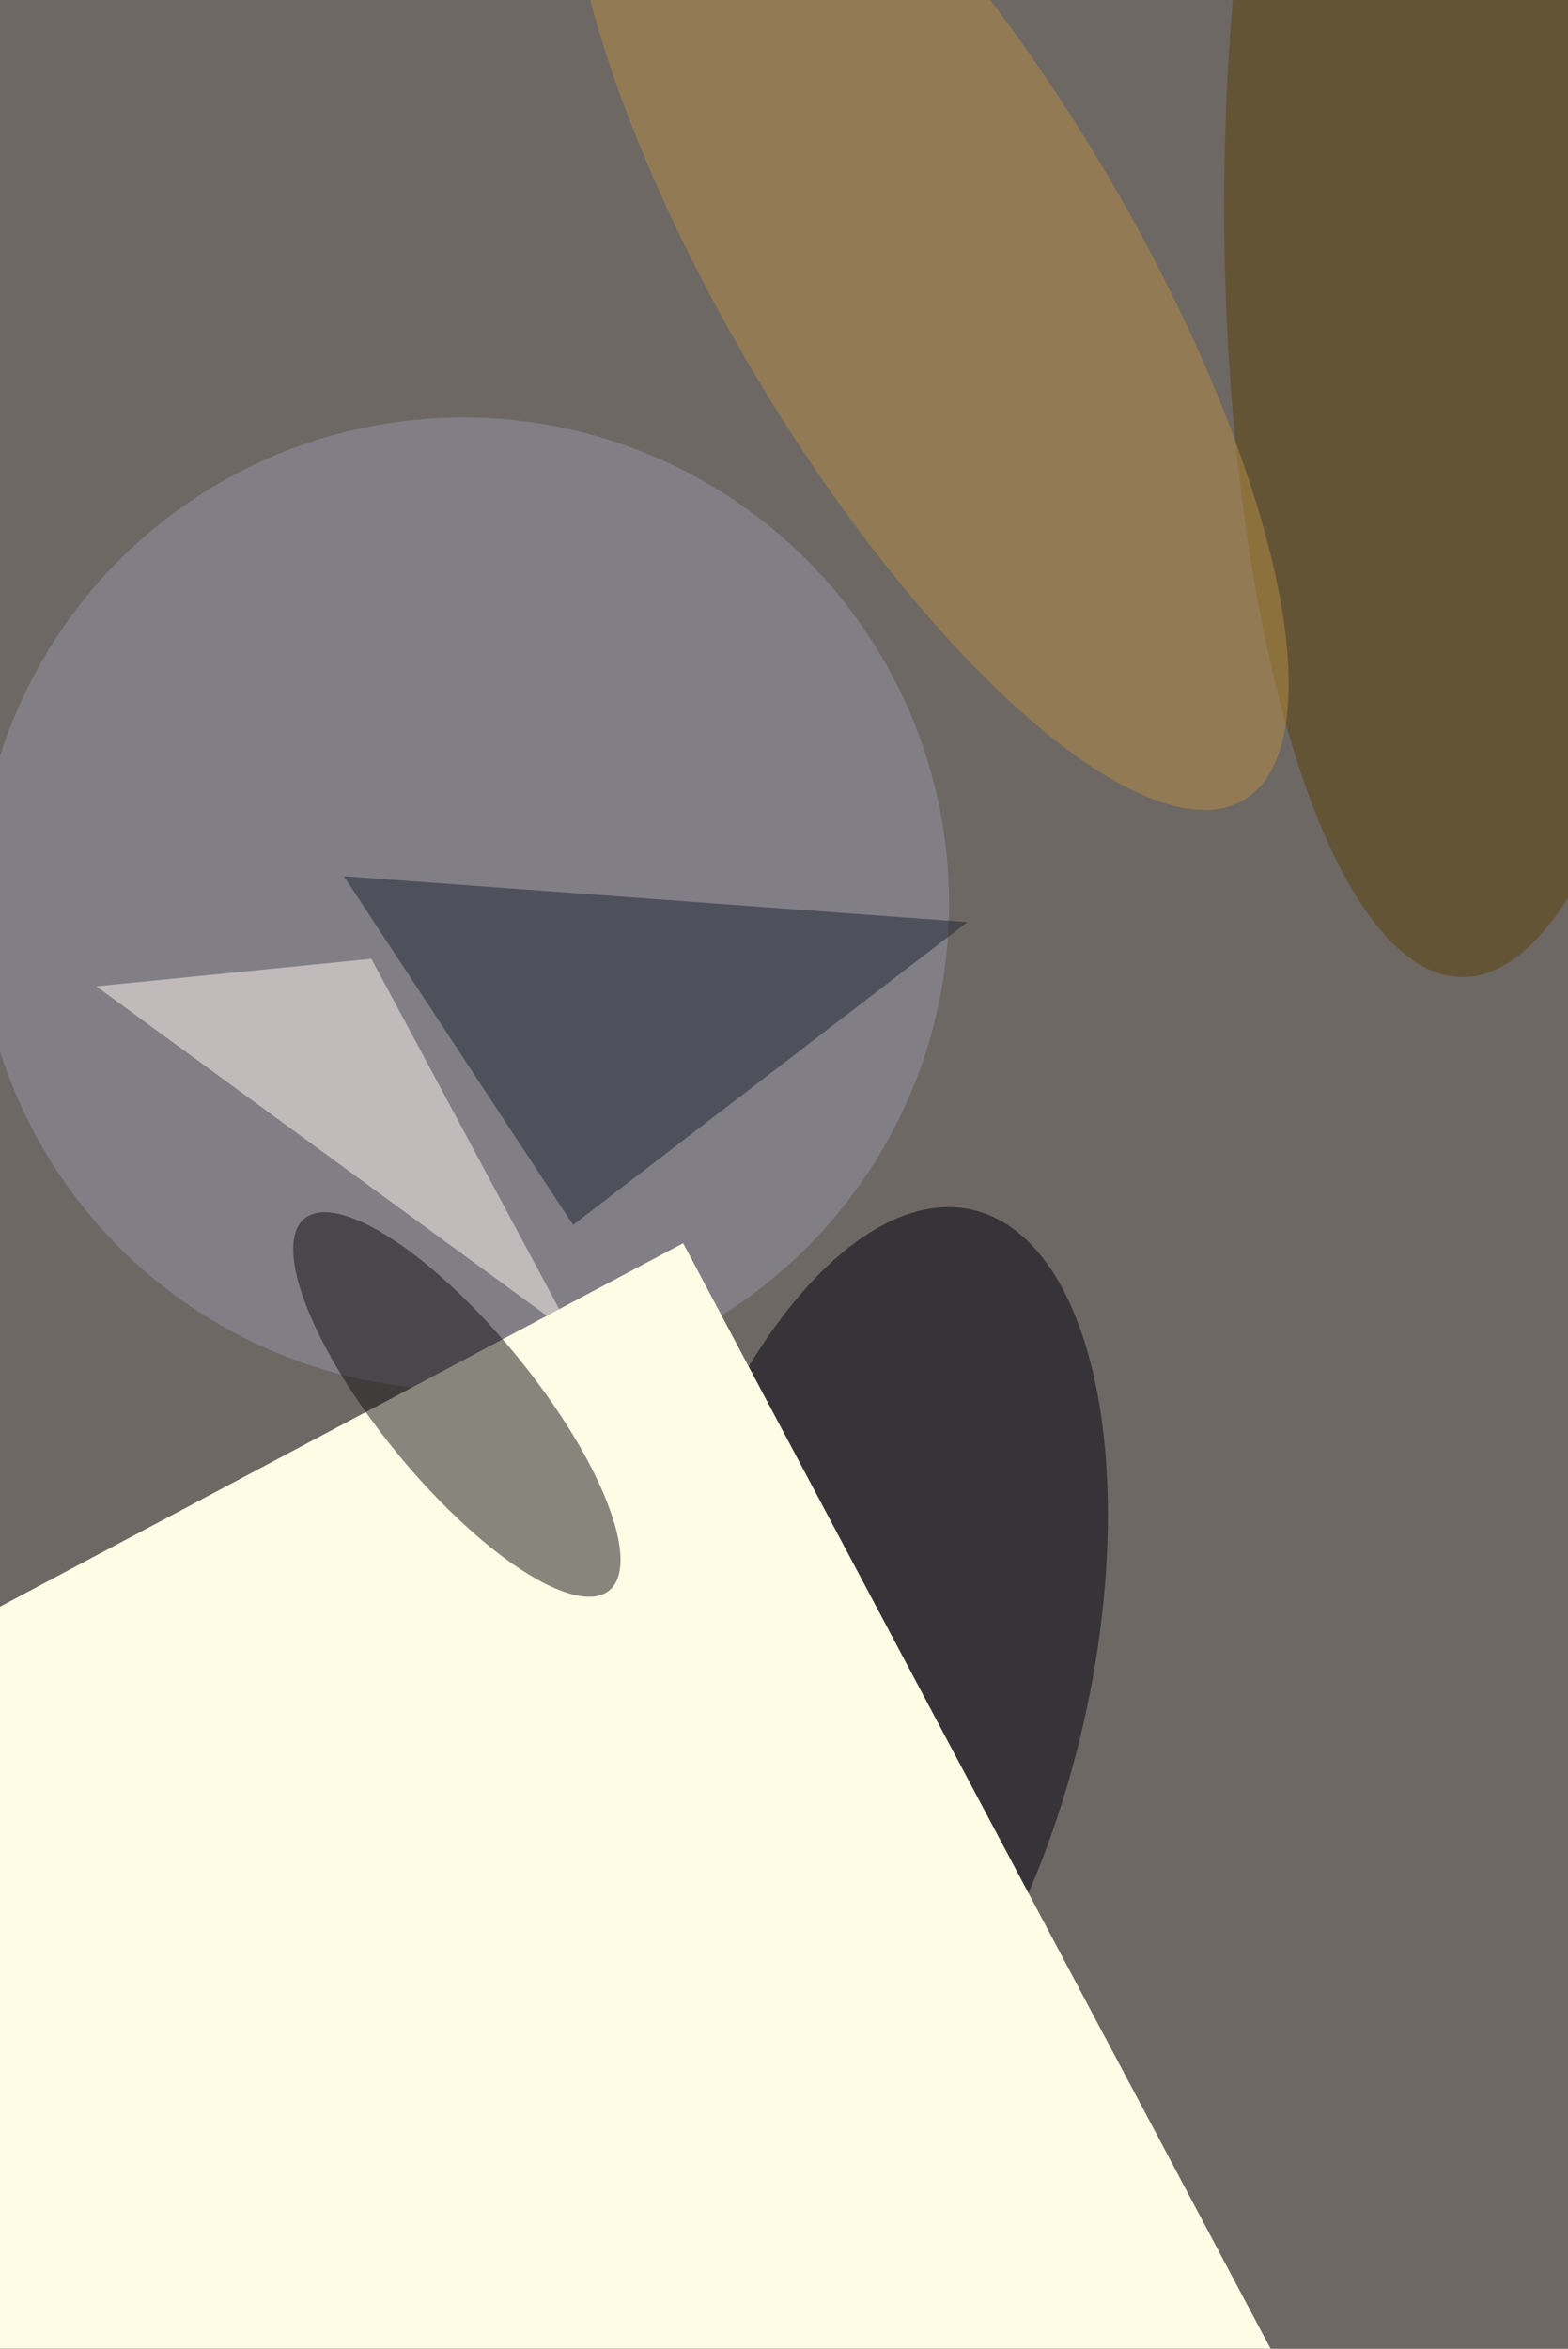 <svg xmlns="http://www.w3.org/2000/svg" viewBox="0 0 684 1024"><filter id="b"><feGaussianBlur stdDeviation="12" /></filter><path d="M0 0h684v1024H0z" fill="#6e6864" /><g filter="url(#b)" transform="scale(4) translate(0.5 0.5)"><g transform="translate(93.824 182.172) rotate(193.014) scale(24.389 52.149)"><ellipse fill="#00000e" fill-opacity=".502" cx="0" cy="0" rx="1" ry="1" /></g><ellipse fill="#9396a5" fill-opacity=".502" cx="50" cy="98" rx="53" ry="53" /><ellipse fill="#5b4109" fill-opacity=".502" cx="159" cy="22" rx="26" ry="84" /><path fill="#1c2432" fill-opacity=".502" d="M105 1e2 37 95l25 38z" /><g transform="translate(100.785 29.01) rotate(239.205) scale(67.136 22.079)"><ellipse fill="#b58e44" fill-opacity=".502" cx="0" cy="0" rx="1" ry="1" /></g><path fill="#fff8ef" fill-opacity=".502" d="M40 104l-30 3 52 38z" /><g transform="translate(74 135) rotate(62) scale(17 29)"><path d="M0 0h684v1024H0z" fill="#fffce6" /></g><g transform="translate(49.324 152.578) rotate(230.645) scale(26.211 8.403)"><ellipse fill="#121012" fill-opacity=".502" cx="0" cy="0" rx="1" ry="1" /></g></g></svg>